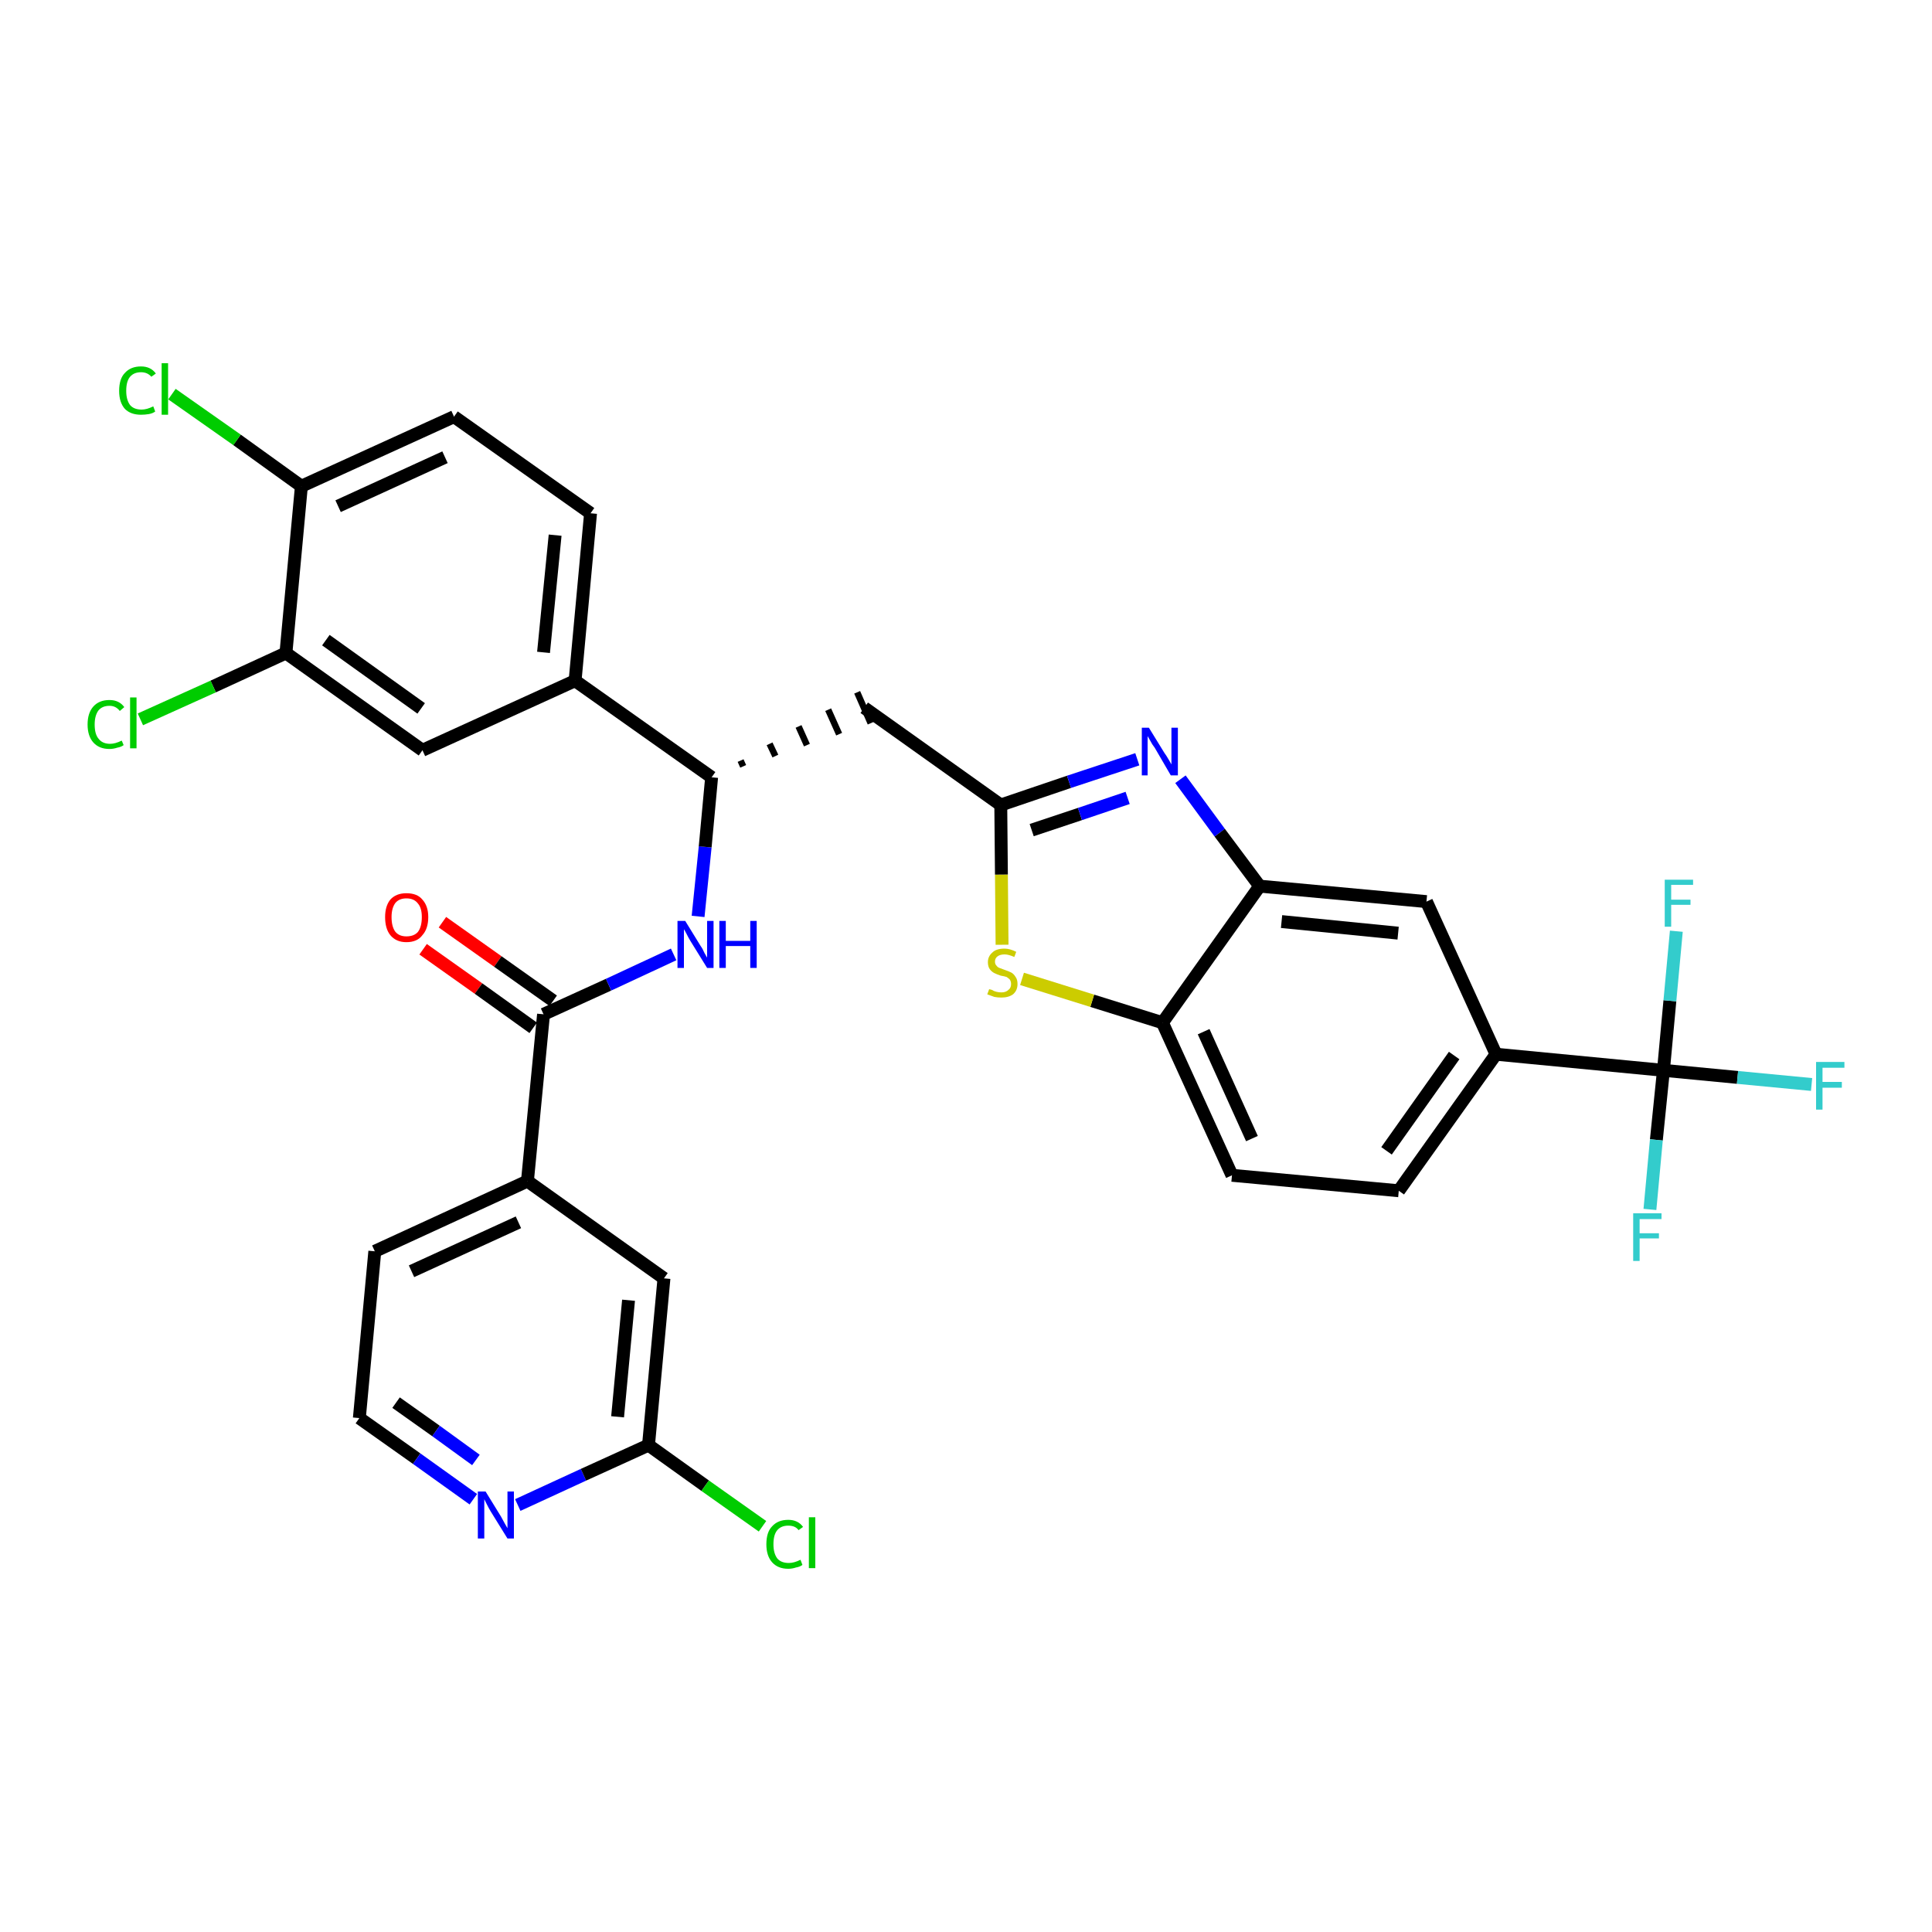 <?xml version='1.0' encoding='iso-8859-1'?>
<svg version='1.1' baseProfile='full'
              xmlns='http://www.w3.org/2000/svg'
                      xmlns:rdkit='http://www.rdkit.org/xml'
                      xmlns:xlink='http://www.w3.org/1999/xlink'
                  xml:space='preserve'
width='300px' height='300px' viewBox='0 0 300 300'>
<!-- END OF HEADER -->
<path class='bond-0 atom-0 atom-1' d='M 65.7,147.4 L 74.3,153.5' style='fill:none;fill-rule:evenodd;stroke:#FF0000;stroke-width:2.0px;stroke-linecap:butt;stroke-linejoin:miter;stroke-opacity:1' />
<path class='bond-0 atom-0 atom-1' d='M 74.3,153.5 L 82.8,159.6' style='fill:none;fill-rule:evenodd;stroke:#000000;stroke-width:2.0px;stroke-linecap:butt;stroke-linejoin:miter;stroke-opacity:1' />
<path class='bond-0 atom-0 atom-1' d='M 68.7,143.2 L 77.3,149.3' style='fill:none;fill-rule:evenodd;stroke:#FF0000;stroke-width:2.0px;stroke-linecap:butt;stroke-linejoin:miter;stroke-opacity:1' />
<path class='bond-0 atom-0 atom-1' d='M 77.3,149.3 L 85.9,155.4' style='fill:none;fill-rule:evenodd;stroke:#000000;stroke-width:2.0px;stroke-linecap:butt;stroke-linejoin:miter;stroke-opacity:1' />
<path class='bond-1 atom-1 atom-2' d='M 84.4,157.5 L 94.5,152.9' style='fill:none;fill-rule:evenodd;stroke:#000000;stroke-width:2.0px;stroke-linecap:butt;stroke-linejoin:miter;stroke-opacity:1' />
<path class='bond-1 atom-1 atom-2' d='M 94.5,152.9 L 104.6,148.2' style='fill:none;fill-rule:evenodd;stroke:#0000FF;stroke-width:2.0px;stroke-linecap:butt;stroke-linejoin:miter;stroke-opacity:1' />
<path class='bond-25 atom-1 atom-26' d='M 84.4,157.5 L 81.9,183.4' style='fill:none;fill-rule:evenodd;stroke:#000000;stroke-width:2.0px;stroke-linecap:butt;stroke-linejoin:miter;stroke-opacity:1' />
<path class='bond-2 atom-2 atom-3' d='M 108.4,142.3 L 109.5,131.5' style='fill:none;fill-rule:evenodd;stroke:#0000FF;stroke-width:2.0px;stroke-linecap:butt;stroke-linejoin:miter;stroke-opacity:1' />
<path class='bond-2 atom-2 atom-3' d='M 109.5,131.5 L 110.5,120.7' style='fill:none;fill-rule:evenodd;stroke:#000000;stroke-width:2.0px;stroke-linecap:butt;stroke-linejoin:miter;stroke-opacity:1' />
<path class='bond-3 atom-3 atom-4' d='M 115.4,119.0 L 115.0,118.1' style='fill:none;fill-rule:evenodd;stroke:#000000;stroke-width:1.0px;stroke-linecap:butt;stroke-linejoin:miter;stroke-opacity:1' />
<path class='bond-3 atom-3 atom-4' d='M 120.4,117.4 L 119.5,115.5' style='fill:none;fill-rule:evenodd;stroke:#000000;stroke-width:1.0px;stroke-linecap:butt;stroke-linejoin:miter;stroke-opacity:1' />
<path class='bond-3 atom-3 atom-4' d='M 125.3,115.7 L 124.0,112.8' style='fill:none;fill-rule:evenodd;stroke:#000000;stroke-width:1.0px;stroke-linecap:butt;stroke-linejoin:miter;stroke-opacity:1' />
<path class='bond-3 atom-3 atom-4' d='M 130.3,114.0 L 128.6,110.2' style='fill:none;fill-rule:evenodd;stroke:#000000;stroke-width:1.0px;stroke-linecap:butt;stroke-linejoin:miter;stroke-opacity:1' />
<path class='bond-3 atom-3 atom-4' d='M 135.2,112.3 L 133.1,107.5' style='fill:none;fill-rule:evenodd;stroke:#000000;stroke-width:1.0px;stroke-linecap:butt;stroke-linejoin:miter;stroke-opacity:1' />
<path class='bond-17 atom-3 atom-18' d='M 110.5,120.7 L 89.3,105.7' style='fill:none;fill-rule:evenodd;stroke:#000000;stroke-width:2.0px;stroke-linecap:butt;stroke-linejoin:miter;stroke-opacity:1' />
<path class='bond-4 atom-4 atom-5' d='M 134.2,109.9 L 155.4,125.0' style='fill:none;fill-rule:evenodd;stroke:#000000;stroke-width:2.0px;stroke-linecap:butt;stroke-linejoin:miter;stroke-opacity:1' />
<path class='bond-5 atom-5 atom-6' d='M 155.4,125.0 L 166.0,121.4' style='fill:none;fill-rule:evenodd;stroke:#000000;stroke-width:2.0px;stroke-linecap:butt;stroke-linejoin:miter;stroke-opacity:1' />
<path class='bond-5 atom-5 atom-6' d='M 166.0,121.4 L 176.6,117.9' style='fill:none;fill-rule:evenodd;stroke:#0000FF;stroke-width:2.0px;stroke-linecap:butt;stroke-linejoin:miter;stroke-opacity:1' />
<path class='bond-5 atom-5 atom-6' d='M 160.2,128.9 L 167.7,126.4' style='fill:none;fill-rule:evenodd;stroke:#000000;stroke-width:2.0px;stroke-linecap:butt;stroke-linejoin:miter;stroke-opacity:1' />
<path class='bond-5 atom-5 atom-6' d='M 167.7,126.4 L 175.1,123.9' style='fill:none;fill-rule:evenodd;stroke:#0000FF;stroke-width:2.0px;stroke-linecap:butt;stroke-linejoin:miter;stroke-opacity:1' />
<path class='bond-32 atom-17 atom-5' d='M 155.6,146.7 L 155.5,135.8' style='fill:none;fill-rule:evenodd;stroke:#CCCC00;stroke-width:2.0px;stroke-linecap:butt;stroke-linejoin:miter;stroke-opacity:1' />
<path class='bond-32 atom-17 atom-5' d='M 155.5,135.8 L 155.4,125.0' style='fill:none;fill-rule:evenodd;stroke:#000000;stroke-width:2.0px;stroke-linecap:butt;stroke-linejoin:miter;stroke-opacity:1' />
<path class='bond-6 atom-6 atom-7' d='M 183.3,121.0 L 189.4,129.3' style='fill:none;fill-rule:evenodd;stroke:#0000FF;stroke-width:2.0px;stroke-linecap:butt;stroke-linejoin:miter;stroke-opacity:1' />
<path class='bond-6 atom-6 atom-7' d='M 189.4,129.3 L 195.6,137.6' style='fill:none;fill-rule:evenodd;stroke:#000000;stroke-width:2.0px;stroke-linecap:butt;stroke-linejoin:miter;stroke-opacity:1' />
<path class='bond-7 atom-7 atom-8' d='M 195.6,137.6 L 221.5,140.0' style='fill:none;fill-rule:evenodd;stroke:#000000;stroke-width:2.0px;stroke-linecap:butt;stroke-linejoin:miter;stroke-opacity:1' />
<path class='bond-7 atom-7 atom-8' d='M 199.0,143.1 L 217.1,144.9' style='fill:none;fill-rule:evenodd;stroke:#000000;stroke-width:2.0px;stroke-linecap:butt;stroke-linejoin:miter;stroke-opacity:1' />
<path class='bond-35 atom-16 atom-7' d='M 180.5,158.8 L 195.6,137.6' style='fill:none;fill-rule:evenodd;stroke:#000000;stroke-width:2.0px;stroke-linecap:butt;stroke-linejoin:miter;stroke-opacity:1' />
<path class='bond-8 atom-8 atom-9' d='M 221.5,140.0 L 232.3,163.7' style='fill:none;fill-rule:evenodd;stroke:#000000;stroke-width:2.0px;stroke-linecap:butt;stroke-linejoin:miter;stroke-opacity:1' />
<path class='bond-9 atom-9 atom-10' d='M 232.3,163.7 L 258.3,166.2' style='fill:none;fill-rule:evenodd;stroke:#000000;stroke-width:2.0px;stroke-linecap:butt;stroke-linejoin:miter;stroke-opacity:1' />
<path class='bond-13 atom-9 atom-14' d='M 232.3,163.7 L 217.2,184.9' style='fill:none;fill-rule:evenodd;stroke:#000000;stroke-width:2.0px;stroke-linecap:butt;stroke-linejoin:miter;stroke-opacity:1' />
<path class='bond-13 atom-9 atom-14' d='M 225.8,163.9 L 215.3,178.7' style='fill:none;fill-rule:evenodd;stroke:#000000;stroke-width:2.0px;stroke-linecap:butt;stroke-linejoin:miter;stroke-opacity:1' />
<path class='bond-10 atom-10 atom-11' d='M 258.3,166.2 L 269.8,167.3' style='fill:none;fill-rule:evenodd;stroke:#000000;stroke-width:2.0px;stroke-linecap:butt;stroke-linejoin:miter;stroke-opacity:1' />
<path class='bond-10 atom-10 atom-11' d='M 269.8,167.3 L 281.3,168.4' style='fill:none;fill-rule:evenodd;stroke:#33CCCC;stroke-width:2.0px;stroke-linecap:butt;stroke-linejoin:miter;stroke-opacity:1' />
<path class='bond-11 atom-10 atom-12' d='M 258.3,166.2 L 257.2,177.0' style='fill:none;fill-rule:evenodd;stroke:#000000;stroke-width:2.0px;stroke-linecap:butt;stroke-linejoin:miter;stroke-opacity:1' />
<path class='bond-11 atom-10 atom-12' d='M 257.2,177.0 L 256.2,187.8' style='fill:none;fill-rule:evenodd;stroke:#33CCCC;stroke-width:2.0px;stroke-linecap:butt;stroke-linejoin:miter;stroke-opacity:1' />
<path class='bond-12 atom-10 atom-13' d='M 258.3,166.2 L 259.3,155.4' style='fill:none;fill-rule:evenodd;stroke:#000000;stroke-width:2.0px;stroke-linecap:butt;stroke-linejoin:miter;stroke-opacity:1' />
<path class='bond-12 atom-10 atom-13' d='M 259.3,155.4 L 260.3,144.6' style='fill:none;fill-rule:evenodd;stroke:#33CCCC;stroke-width:2.0px;stroke-linecap:butt;stroke-linejoin:miter;stroke-opacity:1' />
<path class='bond-14 atom-14 atom-15' d='M 217.2,184.9 L 191.3,182.5' style='fill:none;fill-rule:evenodd;stroke:#000000;stroke-width:2.0px;stroke-linecap:butt;stroke-linejoin:miter;stroke-opacity:1' />
<path class='bond-15 atom-15 atom-16' d='M 191.3,182.5 L 180.5,158.8' style='fill:none;fill-rule:evenodd;stroke:#000000;stroke-width:2.0px;stroke-linecap:butt;stroke-linejoin:miter;stroke-opacity:1' />
<path class='bond-15 atom-15 atom-16' d='M 194.4,176.8 L 186.9,160.2' style='fill:none;fill-rule:evenodd;stroke:#000000;stroke-width:2.0px;stroke-linecap:butt;stroke-linejoin:miter;stroke-opacity:1' />
<path class='bond-16 atom-16 atom-17' d='M 180.5,158.8 L 169.6,155.4' style='fill:none;fill-rule:evenodd;stroke:#000000;stroke-width:2.0px;stroke-linecap:butt;stroke-linejoin:miter;stroke-opacity:1' />
<path class='bond-16 atom-16 atom-17' d='M 169.6,155.4 L 158.7,152.0' style='fill:none;fill-rule:evenodd;stroke:#CCCC00;stroke-width:2.0px;stroke-linecap:butt;stroke-linejoin:miter;stroke-opacity:1' />
<path class='bond-18 atom-18 atom-19' d='M 89.3,105.7 L 91.7,79.7' style='fill:none;fill-rule:evenodd;stroke:#000000;stroke-width:2.0px;stroke-linecap:butt;stroke-linejoin:miter;stroke-opacity:1' />
<path class='bond-18 atom-18 atom-19' d='M 84.4,101.3 L 86.2,83.1' style='fill:none;fill-rule:evenodd;stroke:#000000;stroke-width:2.0px;stroke-linecap:butt;stroke-linejoin:miter;stroke-opacity:1' />
<path class='bond-33 atom-25 atom-18' d='M 65.6,116.5 L 89.3,105.7' style='fill:none;fill-rule:evenodd;stroke:#000000;stroke-width:2.0px;stroke-linecap:butt;stroke-linejoin:miter;stroke-opacity:1' />
<path class='bond-19 atom-19 atom-20' d='M 91.7,79.7 L 70.5,64.7' style='fill:none;fill-rule:evenodd;stroke:#000000;stroke-width:2.0px;stroke-linecap:butt;stroke-linejoin:miter;stroke-opacity:1' />
<path class='bond-20 atom-20 atom-21' d='M 70.5,64.7 L 46.8,75.5' style='fill:none;fill-rule:evenodd;stroke:#000000;stroke-width:2.0px;stroke-linecap:butt;stroke-linejoin:miter;stroke-opacity:1' />
<path class='bond-20 atom-20 atom-21' d='M 69.1,71.0 L 52.5,78.6' style='fill:none;fill-rule:evenodd;stroke:#000000;stroke-width:2.0px;stroke-linecap:butt;stroke-linejoin:miter;stroke-opacity:1' />
<path class='bond-21 atom-21 atom-22' d='M 46.8,75.5 L 36.8,68.3' style='fill:none;fill-rule:evenodd;stroke:#000000;stroke-width:2.0px;stroke-linecap:butt;stroke-linejoin:miter;stroke-opacity:1' />
<path class='bond-21 atom-21 atom-22' d='M 36.8,68.3 L 26.7,61.2' style='fill:none;fill-rule:evenodd;stroke:#00CC00;stroke-width:2.0px;stroke-linecap:butt;stroke-linejoin:miter;stroke-opacity:1' />
<path class='bond-22 atom-21 atom-23' d='M 46.8,75.5 L 44.4,101.4' style='fill:none;fill-rule:evenodd;stroke:#000000;stroke-width:2.0px;stroke-linecap:butt;stroke-linejoin:miter;stroke-opacity:1' />
<path class='bond-23 atom-23 atom-24' d='M 44.4,101.4 L 33.1,106.6' style='fill:none;fill-rule:evenodd;stroke:#000000;stroke-width:2.0px;stroke-linecap:butt;stroke-linejoin:miter;stroke-opacity:1' />
<path class='bond-23 atom-23 atom-24' d='M 33.1,106.6 L 21.8,111.7' style='fill:none;fill-rule:evenodd;stroke:#00CC00;stroke-width:2.0px;stroke-linecap:butt;stroke-linejoin:miter;stroke-opacity:1' />
<path class='bond-24 atom-23 atom-25' d='M 44.4,101.4 L 65.6,116.5' style='fill:none;fill-rule:evenodd;stroke:#000000;stroke-width:2.0px;stroke-linecap:butt;stroke-linejoin:miter;stroke-opacity:1' />
<path class='bond-24 atom-23 atom-25' d='M 50.6,99.4 L 65.4,110.0' style='fill:none;fill-rule:evenodd;stroke:#000000;stroke-width:2.0px;stroke-linecap:butt;stroke-linejoin:miter;stroke-opacity:1' />
<path class='bond-26 atom-26 atom-27' d='M 81.9,183.4 L 58.2,194.3' style='fill:none;fill-rule:evenodd;stroke:#000000;stroke-width:2.0px;stroke-linecap:butt;stroke-linejoin:miter;stroke-opacity:1' />
<path class='bond-26 atom-26 atom-27' d='M 80.5,189.8 L 63.9,197.4' style='fill:none;fill-rule:evenodd;stroke:#000000;stroke-width:2.0px;stroke-linecap:butt;stroke-linejoin:miter;stroke-opacity:1' />
<path class='bond-34 atom-32 atom-26' d='M 103.1,198.5 L 81.9,183.4' style='fill:none;fill-rule:evenodd;stroke:#000000;stroke-width:2.0px;stroke-linecap:butt;stroke-linejoin:miter;stroke-opacity:1' />
<path class='bond-27 atom-27 atom-28' d='M 58.2,194.3 L 55.8,220.2' style='fill:none;fill-rule:evenodd;stroke:#000000;stroke-width:2.0px;stroke-linecap:butt;stroke-linejoin:miter;stroke-opacity:1' />
<path class='bond-28 atom-28 atom-29' d='M 55.8,220.2 L 64.7,226.5' style='fill:none;fill-rule:evenodd;stroke:#000000;stroke-width:2.0px;stroke-linecap:butt;stroke-linejoin:miter;stroke-opacity:1' />
<path class='bond-28 atom-28 atom-29' d='M 64.7,226.5 L 73.5,232.8' style='fill:none;fill-rule:evenodd;stroke:#0000FF;stroke-width:2.0px;stroke-linecap:butt;stroke-linejoin:miter;stroke-opacity:1' />
<path class='bond-28 atom-28 atom-29' d='M 61.5,217.8 L 67.7,222.2' style='fill:none;fill-rule:evenodd;stroke:#000000;stroke-width:2.0px;stroke-linecap:butt;stroke-linejoin:miter;stroke-opacity:1' />
<path class='bond-28 atom-28 atom-29' d='M 67.7,222.2 L 73.9,226.7' style='fill:none;fill-rule:evenodd;stroke:#0000FF;stroke-width:2.0px;stroke-linecap:butt;stroke-linejoin:miter;stroke-opacity:1' />
<path class='bond-29 atom-29 atom-30' d='M 80.4,233.7 L 90.6,229.0' style='fill:none;fill-rule:evenodd;stroke:#0000FF;stroke-width:2.0px;stroke-linecap:butt;stroke-linejoin:miter;stroke-opacity:1' />
<path class='bond-29 atom-29 atom-30' d='M 90.6,229.0 L 100.7,224.4' style='fill:none;fill-rule:evenodd;stroke:#000000;stroke-width:2.0px;stroke-linecap:butt;stroke-linejoin:miter;stroke-opacity:1' />
<path class='bond-30 atom-30 atom-31' d='M 100.7,224.4 L 109.5,230.7' style='fill:none;fill-rule:evenodd;stroke:#000000;stroke-width:2.0px;stroke-linecap:butt;stroke-linejoin:miter;stroke-opacity:1' />
<path class='bond-30 atom-30 atom-31' d='M 109.5,230.7 L 118.4,237.0' style='fill:none;fill-rule:evenodd;stroke:#00CC00;stroke-width:2.0px;stroke-linecap:butt;stroke-linejoin:miter;stroke-opacity:1' />
<path class='bond-31 atom-30 atom-32' d='M 100.7,224.4 L 103.1,198.5' style='fill:none;fill-rule:evenodd;stroke:#000000;stroke-width:2.0px;stroke-linecap:butt;stroke-linejoin:miter;stroke-opacity:1' />
<path class='bond-31 atom-30 atom-32' d='M 95.9,220.0 L 97.6,201.9' style='fill:none;fill-rule:evenodd;stroke:#000000;stroke-width:2.0px;stroke-linecap:butt;stroke-linejoin:miter;stroke-opacity:1' />
<path  class='atom-0' d='M 59.8 142.4
Q 59.8 140.7, 60.6 139.7
Q 61.5 138.7, 63.1 138.7
Q 64.8 138.7, 65.6 139.7
Q 66.5 140.7, 66.5 142.4
Q 66.5 144.2, 65.6 145.2
Q 64.8 146.3, 63.1 146.3
Q 61.5 146.3, 60.6 145.2
Q 59.8 144.2, 59.8 142.4
M 63.1 145.4
Q 64.3 145.4, 64.9 144.7
Q 65.5 143.9, 65.5 142.4
Q 65.5 141.0, 64.9 140.3
Q 64.3 139.5, 63.1 139.5
Q 62.0 139.5, 61.4 140.2
Q 60.8 141.0, 60.8 142.4
Q 60.8 143.9, 61.4 144.7
Q 62.0 145.4, 63.1 145.4
' fill='#FF0000'/>
<path  class='atom-2' d='M 106.4 143.0
L 108.8 146.9
Q 109.1 147.3, 109.4 148.0
Q 109.8 148.7, 109.8 148.7
L 109.8 143.0
L 110.8 143.0
L 110.8 150.3
L 109.8 150.3
L 107.2 146.1
Q 106.9 145.6, 106.6 145.0
Q 106.3 144.4, 106.2 144.3
L 106.2 150.3
L 105.2 150.3
L 105.2 143.0
L 106.4 143.0
' fill='#0000FF'/>
<path  class='atom-2' d='M 111.7 143.0
L 112.7 143.0
L 112.7 146.1
L 116.5 146.1
L 116.5 143.0
L 117.5 143.0
L 117.5 150.3
L 116.5 150.3
L 116.5 146.9
L 112.7 146.9
L 112.7 150.3
L 111.7 150.3
L 111.7 143.0
' fill='#0000FF'/>
<path  class='atom-6' d='M 178.4 113.0
L 180.8 116.9
Q 181.1 117.3, 181.5 118.0
Q 181.9 118.7, 181.9 118.7
L 181.9 113.0
L 182.9 113.0
L 182.9 120.4
L 181.8 120.4
L 179.3 116.1
Q 178.9 115.6, 178.6 115.0
Q 178.3 114.5, 178.2 114.3
L 178.2 120.4
L 177.3 120.4
L 177.3 113.0
L 178.4 113.0
' fill='#0000FF'/>
<path  class='atom-11' d='M 282.0 164.9
L 286.4 164.9
L 286.4 165.8
L 283.0 165.8
L 283.0 168.0
L 286.0 168.0
L 286.0 168.9
L 283.0 168.9
L 283.0 172.3
L 282.0 172.3
L 282.0 164.9
' fill='#33CCCC'/>
<path  class='atom-12' d='M 253.6 188.4
L 258.0 188.4
L 258.0 189.3
L 254.6 189.3
L 254.6 191.5
L 257.6 191.5
L 257.6 192.3
L 254.6 192.3
L 254.6 195.8
L 253.6 195.8
L 253.6 188.4
' fill='#33CCCC'/>
<path  class='atom-13' d='M 258.5 136.6
L 262.9 136.6
L 262.9 137.4
L 259.5 137.4
L 259.5 139.7
L 262.5 139.7
L 262.5 140.5
L 259.5 140.5
L 259.5 143.9
L 258.5 143.9
L 258.5 136.6
' fill='#33CCCC'/>
<path  class='atom-17' d='M 153.6 153.6
Q 153.6 153.6, 154.0 153.7
Q 154.3 153.9, 154.7 154.0
Q 155.1 154.1, 155.5 154.1
Q 156.2 154.1, 156.6 153.7
Q 157.0 153.4, 157.0 152.8
Q 157.0 152.4, 156.8 152.1
Q 156.6 151.9, 156.3 151.7
Q 156.0 151.6, 155.4 151.5
Q 154.8 151.3, 154.4 151.1
Q 154.0 150.9, 153.7 150.5
Q 153.4 150.1, 153.4 149.4
Q 153.4 148.5, 154.1 147.9
Q 154.7 147.3, 156.0 147.3
Q 156.8 147.3, 157.8 147.8
L 157.5 148.6
Q 156.6 148.2, 156.0 148.2
Q 155.3 148.2, 154.9 148.5
Q 154.5 148.8, 154.5 149.3
Q 154.5 149.7, 154.7 149.9
Q 154.9 150.2, 155.2 150.3
Q 155.5 150.4, 156.0 150.6
Q 156.6 150.8, 157.0 151.0
Q 157.4 151.2, 157.7 151.7
Q 158.0 152.1, 158.0 152.8
Q 158.0 153.8, 157.3 154.4
Q 156.6 154.9, 155.5 154.9
Q 154.9 154.9, 154.4 154.8
Q 153.9 154.6, 153.3 154.4
L 153.6 153.6
' fill='#CCCC00'/>
<path  class='atom-22' d='M 18.5 60.7
Q 18.5 58.8, 19.4 57.9
Q 20.3 56.9, 21.9 56.9
Q 23.4 56.9, 24.2 58.0
L 23.5 58.5
Q 22.9 57.8, 21.9 57.8
Q 20.8 57.8, 20.2 58.5
Q 19.6 59.2, 19.6 60.7
Q 19.6 62.1, 20.2 62.9
Q 20.8 63.6, 22.0 63.6
Q 22.8 63.6, 23.8 63.1
L 24.1 63.9
Q 23.7 64.2, 23.1 64.3
Q 22.5 64.4, 21.9 64.4
Q 20.3 64.4, 19.4 63.5
Q 18.5 62.5, 18.5 60.7
' fill='#00CC00'/>
<path  class='atom-22' d='M 25.1 56.4
L 26.1 56.4
L 26.1 64.4
L 25.1 64.4
L 25.1 56.4
' fill='#00CC00'/>
<path  class='atom-24' d='M 13.6 112.5
Q 13.6 110.7, 14.5 109.7
Q 15.4 108.7, 17.0 108.7
Q 18.5 108.7, 19.3 109.8
L 18.6 110.4
Q 18.0 109.6, 17.0 109.6
Q 15.9 109.6, 15.3 110.3
Q 14.7 111.1, 14.7 112.5
Q 14.7 114.0, 15.3 114.7
Q 15.9 115.5, 17.1 115.5
Q 17.9 115.5, 18.9 115.0
L 19.2 115.7
Q 18.8 116.0, 18.2 116.1
Q 17.6 116.3, 17.0 116.3
Q 15.4 116.3, 14.5 115.3
Q 13.6 114.3, 13.6 112.5
' fill='#00CC00'/>
<path  class='atom-24' d='M 20.2 108.3
L 21.2 108.3
L 21.2 116.2
L 20.2 116.2
L 20.2 108.3
' fill='#00CC00'/>
<path  class='atom-29' d='M 75.4 231.6
L 77.8 235.5
Q 78.0 235.9, 78.4 236.6
Q 78.8 237.3, 78.8 237.3
L 78.8 231.6
L 79.8 231.6
L 79.8 238.9
L 78.8 238.9
L 76.2 234.7
Q 75.9 234.2, 75.6 233.6
Q 75.3 233.0, 75.2 232.8
L 75.2 238.9
L 74.2 238.9
L 74.2 231.6
L 75.4 231.6
' fill='#0000FF'/>
<path  class='atom-31' d='M 119.0 239.8
Q 119.0 237.9, 119.9 237.0
Q 120.8 236.0, 122.4 236.0
Q 123.9 236.0, 124.7 237.1
L 124.0 237.6
Q 123.5 236.9, 122.4 236.9
Q 121.3 236.9, 120.7 237.6
Q 120.1 238.3, 120.1 239.8
Q 120.1 241.2, 120.7 242.0
Q 121.3 242.7, 122.5 242.7
Q 123.3 242.7, 124.3 242.2
L 124.6 243.0
Q 124.2 243.3, 123.6 243.4
Q 123.0 243.6, 122.4 243.6
Q 120.8 243.6, 119.9 242.6
Q 119.0 241.6, 119.0 239.8
' fill='#00CC00'/>
<path  class='atom-31' d='M 125.6 235.6
L 126.6 235.6
L 126.6 243.5
L 125.6 243.5
L 125.6 235.6
' fill='#00CC00'/>
</svg>
